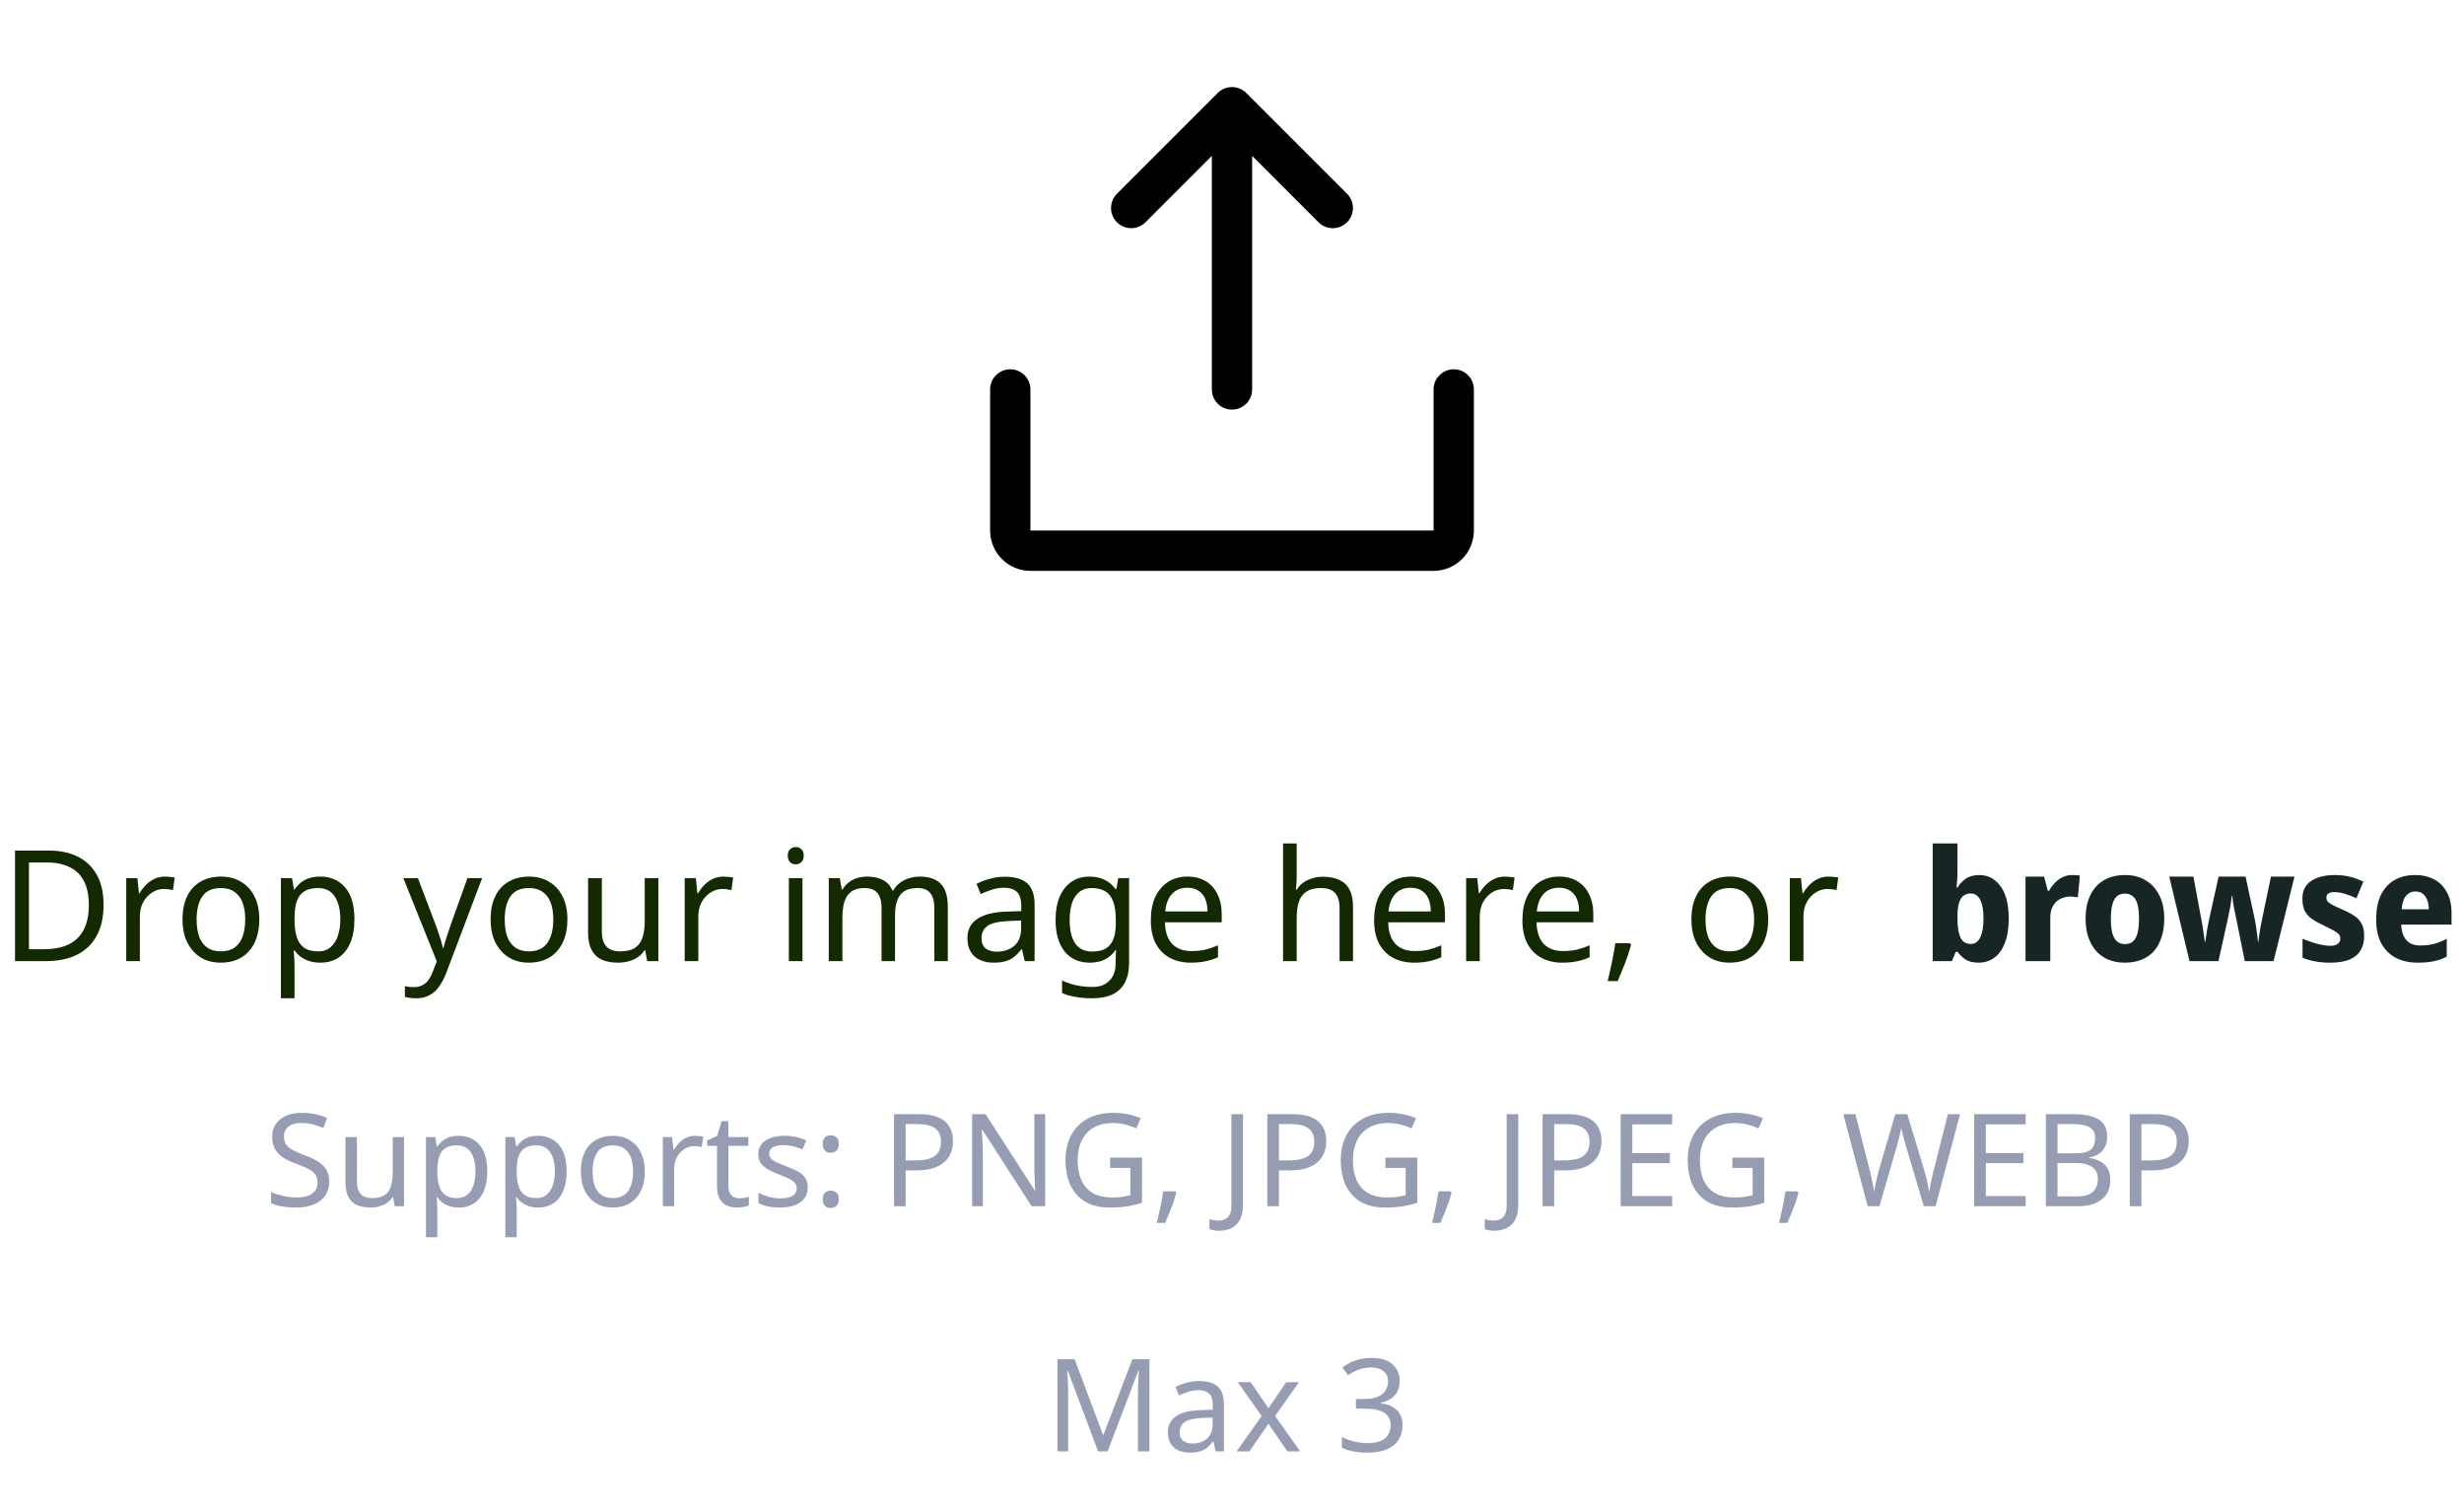 <svg width="191" height="117" viewBox="0 0 191 117" fill="none" xmlns="http://www.w3.org/2000/svg">
<path d="M114.25 30.187V41.125C114.25 41.954 113.921 42.748 113.335 43.334C112.749 43.92 111.954 44.25 111.125 44.25H79.875C79.046 44.25 78.251 43.92 77.665 43.334C77.079 42.748 76.75 41.954 76.75 41.125V30.187C76.75 29.773 76.915 29.375 77.208 29.082C77.501 28.789 77.898 28.625 78.312 28.625C78.727 28.625 79.124 28.789 79.417 29.082C79.71 29.375 79.875 29.773 79.875 30.187V41.125H111.125V30.187C111.125 29.773 111.29 29.375 111.583 29.082C111.876 28.789 112.273 28.625 112.688 28.625C113.102 28.625 113.499 28.789 113.792 29.082C114.085 29.375 114.25 29.773 114.25 30.187ZM88.793 17.23L93.938 12.084V30.187C93.938 30.602 94.102 30.999 94.395 31.292C94.688 31.585 95.086 31.75 95.5 31.75C95.914 31.75 96.312 31.585 96.605 31.292C96.898 30.999 97.062 30.602 97.062 30.187V12.084L102.207 17.23C102.5 17.523 102.898 17.688 103.312 17.688C103.727 17.688 104.125 17.523 104.418 17.23C104.711 16.937 104.876 16.539 104.876 16.125C104.876 15.71 104.711 15.312 104.418 15.019L96.606 7.207C96.46 7.062 96.288 6.946 96.098 6.868C95.909 6.789 95.705 6.749 95.5 6.749C95.295 6.749 95.091 6.789 94.902 6.868C94.712 6.946 94.54 7.062 94.394 7.207L86.582 15.019C86.289 15.312 86.124 15.71 86.124 16.125C86.124 16.539 86.289 16.937 86.582 17.23C86.875 17.523 87.273 17.688 87.688 17.688C88.102 17.688 88.5 17.523 88.793 17.23Z" fill="black"/>
<path d="M8.028 70.132C8.028 71.092 7.848 71.896 7.488 72.544C7.136 73.192 6.628 73.68 5.964 74.008C5.3 74.336 4.496 74.5 3.552 74.5H1.164V65.932H3.804C4.668 65.932 5.416 66.092 6.048 66.412C6.68 66.732 7.168 67.204 7.512 67.828C7.856 68.444 8.028 69.212 8.028 70.132ZM6.888 70.168C6.888 69.408 6.76 68.784 6.504 68.296C6.256 67.808 5.888 67.448 5.4 67.216C4.92 66.976 4.336 66.856 3.648 66.856H2.244V73.576H3.408C4.568 73.576 5.436 73.292 6.012 72.724C6.596 72.148 6.888 71.296 6.888 70.168ZM12.786 67.948C12.906 67.948 13.034 67.956 13.17 67.972C13.314 67.98 13.438 67.996 13.542 68.02L13.41 68.992C13.306 68.968 13.19 68.948 13.062 68.932C12.942 68.916 12.826 68.908 12.714 68.908C12.466 68.908 12.23 68.96 12.006 69.064C11.782 69.168 11.582 69.316 11.406 69.508C11.23 69.692 11.09 69.916 10.986 70.18C10.89 70.444 10.842 70.74 10.842 71.068V74.5H9.786V68.068H10.65L10.77 69.244H10.818C10.954 69.004 11.118 68.788 11.31 68.596C11.502 68.396 11.722 68.24 11.97 68.128C12.218 68.008 12.49 67.948 12.786 67.948ZM20.1 71.272C20.1 71.808 20.028 72.284 19.884 72.7C19.748 73.108 19.548 73.456 19.284 73.744C19.028 74.032 18.712 74.252 18.336 74.404C17.968 74.548 17.556 74.62 17.1 74.62C16.676 74.62 16.284 74.548 15.924 74.404C15.564 74.252 15.252 74.032 14.988 73.744C14.724 73.456 14.516 73.108 14.364 72.7C14.22 72.284 14.148 71.808 14.148 71.272C14.148 70.56 14.268 69.96 14.508 69.472C14.748 68.976 15.092 68.6 15.54 68.344C15.988 68.08 16.52 67.948 17.136 67.948C17.72 67.948 18.232 68.08 18.672 68.344C19.12 68.6 19.468 68.976 19.716 69.472C19.972 69.96 20.1 70.56 20.1 71.272ZM15.24 71.272C15.24 71.776 15.304 72.216 15.432 72.592C15.568 72.96 15.776 73.244 16.056 73.444C16.336 73.644 16.692 73.744 17.124 73.744C17.556 73.744 17.912 73.644 18.192 73.444C18.472 73.244 18.676 72.96 18.804 72.592C18.94 72.216 19.008 71.776 19.008 71.272C19.008 70.76 18.94 70.324 18.804 69.964C18.668 69.604 18.46 69.328 18.18 69.136C17.908 68.936 17.552 68.836 17.112 68.836C16.456 68.836 15.98 69.052 15.684 69.484C15.388 69.916 15.24 70.512 15.24 71.272ZM24.834 67.948C25.626 67.948 26.262 68.224 26.742 68.776C27.23 69.328 27.474 70.16 27.474 71.272C27.474 72 27.362 72.616 27.138 73.12C26.922 73.616 26.614 73.992 26.214 74.248C25.822 74.496 25.358 74.62 24.822 74.62C24.494 74.62 24.202 74.576 23.946 74.488C23.69 74.4 23.47 74.288 23.286 74.152C23.11 74.008 22.958 73.852 22.83 73.684H22.758C22.774 73.82 22.79 73.992 22.806 74.2C22.822 74.408 22.83 74.588 22.83 74.74V77.38H21.774V68.068H22.638L22.782 68.944H22.83C22.958 68.76 23.11 68.592 23.286 68.44C23.47 68.288 23.686 68.168 23.934 68.08C24.19 67.992 24.49 67.948 24.834 67.948ZM24.642 68.836C24.21 68.836 23.862 68.92 23.598 69.088C23.334 69.248 23.142 69.492 23.022 69.82C22.902 70.148 22.838 70.564 22.83 71.068V71.272C22.83 71.8 22.886 72.248 22.998 72.616C23.11 72.984 23.298 73.264 23.562 73.456C23.834 73.648 24.202 73.744 24.666 73.744C25.058 73.744 25.378 73.636 25.626 73.42C25.882 73.204 26.07 72.912 26.19 72.544C26.318 72.168 26.382 71.74 26.382 71.26C26.382 70.524 26.238 69.936 25.95 69.496C25.67 69.056 25.234 68.836 24.642 68.836ZM31.266 68.068H32.394L33.786 71.728C33.866 71.944 33.938 72.152 34.002 72.352C34.074 72.552 34.138 72.748 34.194 72.94C34.25 73.124 34.294 73.304 34.326 73.48H34.374C34.422 73.28 34.498 73.02 34.602 72.7C34.706 72.372 34.814 72.044 34.926 71.716L36.234 68.068H37.374L34.602 75.388C34.45 75.788 34.27 76.136 34.062 76.432C33.862 76.736 33.614 76.968 33.318 77.128C33.03 77.296 32.678 77.38 32.262 77.38C32.07 77.38 31.902 77.368 31.758 77.344C31.614 77.328 31.49 77.308 31.386 77.284V76.444C31.474 76.46 31.578 76.476 31.698 76.492C31.826 76.508 31.958 76.516 32.094 76.516C32.342 76.516 32.554 76.468 32.73 76.372C32.914 76.284 33.07 76.152 33.198 75.976C33.326 75.808 33.434 75.608 33.522 75.376L33.858 74.524L31.266 68.068ZM43.983 71.272C43.983 71.808 43.911 72.284 43.767 72.7C43.631 73.108 43.431 73.456 43.167 73.744C42.911 74.032 42.595 74.252 42.219 74.404C41.851 74.548 41.439 74.62 40.983 74.62C40.559 74.62 40.167 74.548 39.807 74.404C39.447 74.252 39.135 74.032 38.871 73.744C38.607 73.456 38.399 73.108 38.247 72.7C38.103 72.284 38.031 71.808 38.031 71.272C38.031 70.56 38.151 69.96 38.391 69.472C38.631 68.976 38.975 68.6 39.423 68.344C39.871 68.08 40.403 67.948 41.019 67.948C41.603 67.948 42.115 68.08 42.555 68.344C43.003 68.6 43.351 68.976 43.599 69.472C43.855 69.96 43.983 70.56 43.983 71.272ZM39.123 71.272C39.123 71.776 39.187 72.216 39.315 72.592C39.451 72.96 39.659 73.244 39.939 73.444C40.219 73.644 40.575 73.744 41.007 73.744C41.439 73.744 41.795 73.644 42.075 73.444C42.355 73.244 42.559 72.96 42.687 72.592C42.823 72.216 42.891 71.776 42.891 71.272C42.891 70.76 42.823 70.324 42.687 69.964C42.551 69.604 42.343 69.328 42.063 69.136C41.791 68.936 41.435 68.836 40.995 68.836C40.339 68.836 39.863 69.052 39.567 69.484C39.271 69.916 39.123 70.512 39.123 71.272ZM51.033 68.068V74.5H50.169L50.013 73.648H49.965C49.829 73.872 49.653 74.056 49.437 74.2C49.221 74.344 48.985 74.448 48.729 74.512C48.473 74.584 48.205 74.62 47.925 74.62C47.413 74.62 46.981 74.54 46.629 74.38C46.285 74.212 46.025 73.956 45.849 73.612C45.673 73.268 45.585 72.824 45.585 72.28V68.068H46.653V72.208C46.653 72.72 46.769 73.104 47.001 73.36C47.233 73.616 47.593 73.744 48.081 73.744C48.561 73.744 48.937 73.656 49.209 73.48C49.489 73.296 49.685 73.032 49.797 72.688C49.917 72.336 49.977 71.912 49.977 71.416V68.068H51.033ZM56.075 67.948C56.195 67.948 56.323 67.956 56.459 67.972C56.603 67.98 56.727 67.996 56.831 68.02L56.699 68.992C56.595 68.968 56.479 68.948 56.351 68.932C56.231 68.916 56.115 68.908 56.003 68.908C55.755 68.908 55.519 68.96 55.295 69.064C55.071 69.168 54.871 69.316 54.695 69.508C54.519 69.692 54.379 69.916 54.275 70.18C54.179 70.444 54.131 70.74 54.131 71.068V74.5H53.075V68.068H53.939L54.059 69.244H54.107C54.243 69.004 54.407 68.788 54.599 68.596C54.791 68.396 55.011 68.24 55.259 68.128C55.507 68.008 55.779 67.948 56.075 67.948ZM62.205 68.068V74.5H61.149V68.068H62.205ZM61.689 65.656C61.849 65.656 61.989 65.712 62.109 65.824C62.237 65.928 62.301 66.096 62.301 66.328C62.301 66.552 62.237 66.72 62.109 66.832C61.989 66.944 61.849 67 61.689 67C61.513 67 61.365 66.944 61.245 66.832C61.125 66.72 61.065 66.552 61.065 66.328C61.065 66.096 61.125 65.928 61.245 65.824C61.365 65.712 61.513 65.656 61.689 65.656ZM71.299 67.948C72.027 67.948 72.571 68.136 72.931 68.512C73.291 68.88 73.471 69.48 73.471 70.312V74.5H72.427V70.36C72.427 69.856 72.319 69.476 72.103 69.22C71.895 68.964 71.567 68.836 71.119 68.836C70.495 68.836 70.047 69.016 69.775 69.376C69.511 69.736 69.379 70.26 69.379 70.948V74.5H68.335V70.36C68.335 70.024 68.287 69.744 68.191 69.52C68.095 69.288 67.951 69.116 67.759 69.004C67.567 68.892 67.319 68.836 67.015 68.836C66.583 68.836 66.243 68.928 65.995 69.112C65.747 69.288 65.567 69.548 65.455 69.892C65.351 70.236 65.299 70.66 65.299 71.164V74.5H64.243V68.068H65.095L65.251 68.944H65.311C65.447 68.72 65.611 68.536 65.803 68.392C66.003 68.24 66.223 68.128 66.463 68.056C66.703 67.984 66.951 67.948 67.207 67.948C67.703 67.948 68.115 68.036 68.443 68.212C68.779 68.388 69.023 68.66 69.175 69.028H69.235C69.451 68.66 69.743 68.388 70.111 68.212C70.487 68.036 70.883 67.948 71.299 67.948ZM77.894 67.96C78.677 67.96 79.257 68.132 79.633 68.476C80.01 68.82 80.198 69.368 80.198 70.12V74.5H79.43L79.225 73.588H79.177C78.993 73.82 78.802 74.016 78.602 74.176C78.409 74.328 78.186 74.44 77.93 74.512C77.681 74.584 77.377 74.62 77.017 74.62C76.633 74.62 76.285 74.552 75.974 74.416C75.669 74.28 75.43 74.072 75.254 73.792C75.078 73.504 74.99 73.144 74.99 72.712C74.99 72.072 75.242 71.58 75.746 71.236C76.249 70.884 77.025 70.692 78.073 70.66L79.165 70.624V70.24C79.165 69.704 79.049 69.332 78.817 69.124C78.585 68.916 78.257 68.812 77.834 68.812C77.498 68.812 77.177 68.864 76.874 68.968C76.57 69.064 76.285 69.176 76.022 69.304L75.698 68.512C75.978 68.36 76.309 68.232 76.694 68.128C77.078 68.016 77.478 67.96 77.894 67.96ZM78.206 71.392C77.406 71.424 76.85 71.552 76.537 71.776C76.234 72 76.082 72.316 76.082 72.724C76.082 73.084 76.189 73.348 76.406 73.516C76.629 73.684 76.913 73.768 77.257 73.768C77.802 73.768 78.254 73.62 78.614 73.324C78.974 73.02 79.153 72.556 79.153 71.932V71.356L78.206 71.392ZM84.464 67.948C84.888 67.948 85.268 68.028 85.604 68.188C85.948 68.348 86.24 68.592 86.48 68.92H86.54L86.684 68.068H87.524V74.608C87.524 75.216 87.42 75.724 87.212 76.132C87.004 76.548 86.688 76.86 86.264 77.068C85.84 77.276 85.3 77.38 84.644 77.38C84.18 77.38 83.752 77.344 83.36 77.272C82.976 77.208 82.632 77.108 82.328 76.972V76C82.536 76.104 82.764 76.192 83.012 76.264C83.26 76.344 83.528 76.404 83.816 76.444C84.104 76.484 84.4 76.504 84.704 76.504C85.256 76.504 85.688 76.34 86 76.012C86.32 75.692 86.48 75.252 86.48 74.692V74.44C86.48 74.344 86.484 74.208 86.492 74.032C86.5 73.848 86.508 73.72 86.516 73.648H86.468C86.244 73.976 85.964 74.22 85.628 74.38C85.3 74.54 84.916 74.62 84.476 74.62C83.644 74.62 82.992 74.328 82.52 73.744C82.056 73.16 81.824 72.344 81.824 71.296C81.824 70.608 81.928 70.016 82.136 69.52C82.352 69.016 82.656 68.628 83.048 68.356C83.44 68.084 83.912 67.948 84.464 67.948ZM84.608 68.836C84.248 68.836 83.94 68.932 83.684 69.124C83.436 69.316 83.244 69.596 83.108 69.964C82.98 70.332 82.916 70.78 82.916 71.308C82.916 72.1 83.06 72.708 83.348 73.132C83.644 73.548 84.072 73.756 84.632 73.756C84.96 73.756 85.24 73.716 85.472 73.636C85.704 73.548 85.896 73.416 86.048 73.24C86.2 73.056 86.312 72.824 86.384 72.544C86.456 72.264 86.492 71.932 86.492 71.548V71.296C86.492 70.712 86.424 70.24 86.288 69.88C86.16 69.52 85.956 69.256 85.676 69.088C85.396 68.92 85.04 68.836 84.608 68.836ZM92.051 67.948C92.603 67.948 93.075 68.068 93.467 68.308C93.867 68.548 94.171 68.888 94.379 69.328C94.595 69.76 94.703 70.268 94.703 70.852V71.488H90.299C90.315 72.216 90.499 72.772 90.851 73.156C91.211 73.532 91.711 73.72 92.351 73.72C92.759 73.72 93.119 73.684 93.431 73.612C93.751 73.532 94.079 73.42 94.415 73.276V74.2C94.087 74.344 93.763 74.448 93.443 74.512C93.123 74.584 92.743 74.62 92.303 74.62C91.695 74.62 91.155 74.496 90.683 74.248C90.219 74 89.855 73.632 89.591 73.144C89.335 72.648 89.207 72.044 89.207 71.332C89.207 70.628 89.323 70.024 89.555 69.52C89.795 69.016 90.127 68.628 90.551 68.356C90.983 68.084 91.483 67.948 92.051 67.948ZM92.039 68.812C91.535 68.812 91.135 68.976 90.839 69.304C90.551 69.624 90.379 70.072 90.323 70.648H93.599C93.599 70.28 93.543 69.96 93.431 69.688C93.319 69.416 93.147 69.204 92.915 69.052C92.691 68.892 92.399 68.812 92.039 68.812ZM100.514 68.056C100.514 68.208 100.506 68.364 100.49 68.524C100.482 68.684 100.47 68.828 100.454 68.956H100.526C100.662 68.732 100.834 68.548 101.042 68.404C101.25 68.26 101.482 68.152 101.738 68.08C101.994 68 102.258 67.96 102.53 67.96C103.05 67.96 103.482 68.044 103.826 68.212C104.178 68.372 104.442 68.624 104.618 68.968C104.794 69.312 104.882 69.76 104.882 70.312V74.5H103.838V70.384C103.838 69.864 103.722 69.476 103.49 69.22C103.258 68.964 102.894 68.836 102.398 68.836C101.918 68.836 101.542 68.928 101.27 69.112C100.998 69.288 100.802 69.552 100.682 69.904C100.57 70.248 100.514 70.672 100.514 71.176V74.5H99.457V65.38H100.514V68.056ZM109.359 67.948C109.911 67.948 110.383 68.068 110.775 68.308C111.175 68.548 111.479 68.888 111.687 69.328C111.903 69.76 112.011 70.268 112.011 70.852V71.488H107.607C107.623 72.216 107.807 72.772 108.159 73.156C108.519 73.532 109.019 73.72 109.659 73.72C110.067 73.72 110.427 73.684 110.739 73.612C111.059 73.532 111.387 73.42 111.723 73.276V74.2C111.395 74.344 111.071 74.448 110.751 74.512C110.431 74.584 110.051 74.62 109.611 74.62C109.003 74.62 108.463 74.496 107.991 74.248C107.527 74 107.163 73.632 106.899 73.144C106.643 72.648 106.515 72.044 106.515 71.332C106.515 70.628 106.631 70.024 106.863 69.52C107.103 69.016 107.435 68.628 107.859 68.356C108.291 68.084 108.791 67.948 109.359 67.948ZM109.347 68.812C108.843 68.812 108.443 68.976 108.147 69.304C107.859 69.624 107.687 70.072 107.631 70.648H110.907C110.907 70.28 110.851 69.96 110.739 69.688C110.627 69.416 110.455 69.204 110.223 69.052C109.999 68.892 109.707 68.812 109.347 68.812ZM116.649 67.948C116.769 67.948 116.897 67.956 117.033 67.972C117.177 67.98 117.301 67.996 117.405 68.02L117.273 68.992C117.169 68.968 117.053 68.948 116.925 68.932C116.805 68.916 116.689 68.908 116.577 68.908C116.329 68.908 116.093 68.96 115.869 69.064C115.645 69.168 115.445 69.316 115.269 69.508C115.093 69.692 114.953 69.916 114.849 70.18C114.753 70.444 114.705 70.74 114.705 71.068V74.5H113.649V68.068H114.513L114.633 69.244H114.681C114.817 69.004 114.981 68.788 115.173 68.596C115.365 68.396 115.585 68.24 115.833 68.128C116.081 68.008 116.353 67.948 116.649 67.948ZM120.856 67.948C121.408 67.948 121.88 68.068 122.272 68.308C122.672 68.548 122.976 68.888 123.184 69.328C123.4 69.76 123.508 70.268 123.508 70.852V71.488H119.104C119.12 72.216 119.304 72.772 119.656 73.156C120.016 73.532 120.516 73.72 121.156 73.72C121.564 73.72 121.924 73.684 122.236 73.612C122.556 73.532 122.884 73.42 123.22 73.276V74.2C122.892 74.344 122.568 74.448 122.248 74.512C121.928 74.584 121.548 74.62 121.108 74.62C120.5 74.62 119.96 74.496 119.488 74.248C119.024 74 118.66 73.632 118.396 73.144C118.14 72.648 118.012 72.044 118.012 71.332C118.012 70.628 118.128 70.024 118.36 69.52C118.6 69.016 118.932 68.628 119.356 68.356C119.788 68.084 120.288 67.948 120.856 67.948ZM120.844 68.812C120.34 68.812 119.94 68.976 119.644 69.304C119.356 69.624 119.184 70.072 119.128 70.648H122.404C122.404 70.28 122.348 69.96 122.236 69.688C122.124 69.416 121.952 69.204 121.72 69.052C121.496 68.892 121.204 68.812 120.844 68.812ZM126.429 73.24C126.357 73.52 126.265 73.824 126.153 74.152C126.041 74.48 125.917 74.804 125.781 75.124C125.653 75.452 125.525 75.76 125.397 76.048H124.617C124.697 75.744 124.773 75.416 124.845 75.064C124.925 74.72 124.997 74.38 125.061 74.044C125.125 73.7 125.177 73.388 125.217 73.108H126.345L126.429 73.24ZM137.065 71.272C137.065 71.808 136.993 72.284 136.849 72.7C136.713 73.108 136.513 73.456 136.249 73.744C135.993 74.032 135.677 74.252 135.301 74.404C134.933 74.548 134.521 74.62 134.065 74.62C133.641 74.62 133.249 74.548 132.889 74.404C132.529 74.252 132.217 74.032 131.953 73.744C131.689 73.456 131.481 73.108 131.329 72.7C131.185 72.284 131.113 71.808 131.113 71.272C131.113 70.56 131.233 69.96 131.473 69.472C131.713 68.976 132.057 68.6 132.505 68.344C132.953 68.08 133.485 67.948 134.101 67.948C134.685 67.948 135.197 68.08 135.637 68.344C136.085 68.6 136.433 68.976 136.681 69.472C136.937 69.96 137.065 70.56 137.065 71.272ZM132.205 71.272C132.205 71.776 132.269 72.216 132.397 72.592C132.533 72.96 132.741 73.244 133.021 73.444C133.301 73.644 133.657 73.744 134.089 73.744C134.521 73.744 134.877 73.644 135.157 73.444C135.437 73.244 135.641 72.96 135.769 72.592C135.905 72.216 135.973 71.776 135.973 71.272C135.973 70.76 135.905 70.324 135.769 69.964C135.633 69.604 135.425 69.328 135.145 69.136C134.873 68.936 134.517 68.836 134.077 68.836C133.421 68.836 132.945 69.052 132.649 69.484C132.353 69.916 132.205 70.512 132.205 71.272ZM141.739 67.948C141.859 67.948 141.987 67.956 142.123 67.972C142.267 67.98 142.391 67.996 142.495 68.02L142.363 68.992C142.259 68.968 142.143 68.948 142.015 68.932C141.895 68.916 141.779 68.908 141.667 68.908C141.419 68.908 141.183 68.96 140.959 69.064C140.735 69.168 140.535 69.316 140.359 69.508C140.183 69.692 140.043 69.916 139.939 70.18C139.843 70.444 139.795 70.74 139.795 71.068V74.5H138.739V68.068H139.603L139.723 69.244H139.771C139.907 69.004 140.071 68.788 140.263 68.596C140.455 68.396 140.675 68.24 140.923 68.128C141.171 68.008 141.443 67.948 141.739 67.948Z" fill="#132A00"/>
<path d="M151.736 67.504C151.736 67.752 151.728 67.996 151.712 68.236C151.696 68.476 151.68 68.664 151.664 68.8H151.736C151.896 68.528 152.108 68.3 152.372 68.116C152.644 67.924 153 67.828 153.44 67.828C154.104 67.828 154.648 68.116 155.072 68.692C155.496 69.26 155.708 70.1 155.708 71.212C155.708 71.956 155.608 72.584 155.408 73.096C155.216 73.6 154.944 73.98 154.592 74.236C154.248 74.492 153.844 74.62 153.38 74.62C152.94 74.62 152.596 74.536 152.348 74.368C152.1 74.192 151.896 73.996 151.736 73.78H151.604L151.304 74.5H149.816V65.38H151.736V67.504ZM152.768 69.256C152.528 69.256 152.332 69.32 152.18 69.448C152.028 69.576 151.916 69.772 151.844 70.036C151.772 70.292 151.736 70.616 151.736 71.008V71.2C151.736 71.832 151.812 72.32 151.964 72.664C152.116 73 152.392 73.168 152.792 73.168C153.096 73.168 153.332 73 153.5 72.664C153.668 72.32 153.752 71.828 153.752 71.188C153.752 70.548 153.668 70.068 153.5 69.748C153.332 69.42 153.088 69.256 152.768 69.256ZM160.611 67.828C160.715 67.828 160.827 67.832 160.947 67.84C161.067 67.848 161.159 67.86 161.223 67.876L161.067 69.556C161.003 69.54 160.919 69.528 160.815 69.52C160.711 69.504 160.591 69.496 160.455 69.496C160.279 69.496 160.099 69.528 159.915 69.592C159.739 69.648 159.575 69.74 159.423 69.868C159.279 69.996 159.159 70.168 159.063 70.384C158.975 70.592 158.931 70.852 158.931 71.164V74.5H157.011V67.948H158.451L158.739 69.052H158.835C158.955 68.828 159.103 68.624 159.279 68.44C159.455 68.256 159.655 68.108 159.879 67.996C160.111 67.884 160.355 67.828 160.611 67.828ZM167.764 71.212C167.764 71.756 167.692 72.24 167.548 72.664C167.412 73.088 167.212 73.448 166.948 73.744C166.684 74.032 166.36 74.252 165.976 74.404C165.6 74.548 165.176 74.62 164.704 74.62C164.264 74.62 163.856 74.548 163.48 74.404C163.104 74.252 162.78 74.032 162.508 73.744C162.244 73.448 162.036 73.088 161.884 72.664C161.74 72.24 161.668 71.756 161.668 71.212C161.668 70.484 161.792 69.872 162.04 69.376C162.288 68.872 162.64 68.488 163.096 68.224C163.552 67.96 164.1 67.828 164.74 67.828C165.332 67.828 165.852 67.96 166.3 68.224C166.756 68.488 167.112 68.872 167.368 69.376C167.632 69.872 167.764 70.484 167.764 71.212ZM163.624 71.212C163.624 71.644 163.66 72.008 163.732 72.304C163.812 72.592 163.932 72.812 164.092 72.964C164.26 73.108 164.472 73.18 164.728 73.18C164.992 73.18 165.2 73.108 165.352 72.964C165.512 72.812 165.628 72.592 165.7 72.304C165.772 72.008 165.808 71.644 165.808 71.212C165.808 70.78 165.772 70.42 165.7 70.132C165.628 69.844 165.508 69.628 165.34 69.484C165.18 69.34 164.972 69.268 164.716 69.268C164.324 69.268 164.044 69.432 163.876 69.76C163.708 70.08 163.624 70.564 163.624 71.212ZM173.311 71.044C173.287 70.908 173.259 70.772 173.227 70.636C173.203 70.492 173.175 70.352 173.143 70.216C173.119 70.08 173.099 69.948 173.083 69.82C173.067 69.684 173.051 69.556 173.035 69.436H172.999C172.991 69.556 172.975 69.684 172.951 69.82C172.935 69.956 172.915 70.096 172.891 70.24C172.867 70.376 172.839 70.516 172.807 70.66C172.783 70.804 172.755 70.948 172.723 71.092L171.967 74.5H169.723L168.151 67.948H170.023L170.647 71.296C170.687 71.496 170.723 71.7 170.755 71.908C170.787 72.108 170.815 72.304 170.839 72.496C170.871 72.68 170.891 72.848 170.899 73H170.947C170.963 72.888 170.983 72.752 171.007 72.592C171.031 72.432 171.055 72.272 171.079 72.112C171.111 71.944 171.139 71.792 171.163 71.656C171.187 71.52 171.207 71.42 171.223 71.356L171.979 67.948H174.067L174.799 71.344C174.823 71.456 174.851 71.616 174.883 71.824C174.915 72.024 174.943 72.232 174.967 72.448C174.999 72.664 175.019 72.848 175.027 73H175.063C175.079 72.848 175.099 72.68 175.123 72.496C175.155 72.312 175.187 72.116 175.219 71.908C175.259 71.7 175.299 71.496 175.339 71.296L176.035 67.948H177.859L176.239 74.5H174.007L173.311 71.044ZM183.26 72.556C183.26 72.996 183.164 73.372 182.972 73.684C182.788 73.988 182.504 74.22 182.12 74.38C181.736 74.54 181.24 74.62 180.632 74.62C180.192 74.62 179.808 74.588 179.48 74.524C179.152 74.468 178.82 74.372 178.484 74.236V72.76C178.852 72.92 179.232 73.052 179.624 73.156C180.016 73.26 180.344 73.312 180.608 73.312C180.896 73.312 181.1 73.26 181.22 73.156C181.348 73.052 181.412 72.916 181.412 72.748C181.412 72.636 181.38 72.536 181.316 72.448C181.252 72.36 181.124 72.26 180.932 72.148C180.74 72.036 180.456 71.892 180.08 71.716C179.712 71.54 179.408 71.368 179.168 71.2C178.936 71.024 178.76 70.816 178.64 70.576C178.528 70.328 178.472 70.02 178.472 69.652C178.472 69.044 178.7 68.588 179.156 68.284C179.62 67.98 180.228 67.828 180.98 67.828C181.38 67.828 181.756 67.868 182.108 67.948C182.46 68.028 182.824 68.16 183.2 68.344L182.66 69.628C182.452 69.532 182.248 69.448 182.048 69.376C181.848 69.304 181.656 69.248 181.472 69.208C181.296 69.168 181.128 69.148 180.968 69.148C180.76 69.148 180.6 69.184 180.488 69.256C180.384 69.328 180.332 69.436 180.332 69.58C180.332 69.684 180.364 69.78 180.428 69.868C180.492 69.948 180.616 70.04 180.8 70.144C180.984 70.24 181.252 70.364 181.604 70.516C181.964 70.668 182.264 70.828 182.504 70.996C182.752 71.156 182.94 71.36 183.068 71.608C183.196 71.848 183.26 72.164 183.26 72.556ZM187.191 67.828C187.775 67.828 188.279 67.944 188.703 68.176C189.127 68.408 189.455 68.744 189.687 69.184C189.919 69.624 190.035 70.164 190.035 70.804V71.668H186.135C186.151 72.172 186.279 72.568 186.519 72.856C186.767 73.144 187.119 73.288 187.575 73.288C187.975 73.288 188.335 73.248 188.655 73.168C188.983 73.08 189.319 72.948 189.663 72.772V74.152C189.367 74.312 189.043 74.428 188.691 74.5C188.347 74.58 187.919 74.62 187.407 74.62C186.783 74.62 186.227 74.5 185.739 74.26C185.259 74.012 184.879 73.64 184.599 73.144C184.327 72.648 184.191 72.024 184.191 71.272C184.191 70.504 184.315 69.868 184.563 69.364C184.819 68.852 185.171 68.468 185.619 68.212C186.075 67.956 186.599 67.828 187.191 67.828ZM187.227 69.1C186.939 69.1 186.699 69.212 186.507 69.436C186.315 69.66 186.203 70.008 186.171 70.48H188.271C188.271 70.216 188.231 69.98 188.151 69.772C188.071 69.564 187.955 69.4 187.803 69.28C187.651 69.16 187.459 69.1 187.227 69.1Z" fill="#172624"/>
<path d="M25.52 91.59C25.52 92.017 25.417 92.38 25.21 92.68C25.003 92.973 24.707 93.2 24.32 93.36C23.94 93.52 23.49 93.6 22.97 93.6C22.703 93.6 22.447 93.587 22.2 93.56C21.96 93.533 21.74 93.497 21.54 93.45C21.34 93.397 21.163 93.333 21.01 93.26V92.4C21.25 92.507 21.547 92.603 21.9 92.69C22.26 92.777 22.63 92.82 23.01 92.82C23.363 92.82 23.66 92.773 23.9 92.68C24.14 92.587 24.32 92.453 24.44 92.28C24.56 92.107 24.62 91.903 24.62 91.67C24.62 91.437 24.57 91.24 24.47 91.08C24.37 90.92 24.197 90.773 23.95 90.64C23.71 90.5 23.373 90.353 22.94 90.2C22.633 90.087 22.363 89.967 22.13 89.84C21.903 89.707 21.713 89.557 21.56 89.39C21.407 89.223 21.29 89.033 21.21 88.82C21.137 88.607 21.1 88.36 21.1 88.08C21.1 87.7 21.197 87.377 21.39 87.11C21.583 86.837 21.85 86.627 22.19 86.48C22.537 86.333 22.933 86.26 23.38 86.26C23.773 86.26 24.133 86.297 24.46 86.37C24.787 86.443 25.083 86.54 25.35 86.66L25.07 87.43C24.823 87.323 24.553 87.233 24.26 87.16C23.973 87.087 23.673 87.05 23.36 87.05C23.06 87.05 22.81 87.093 22.61 87.18C22.41 87.267 22.26 87.39 22.16 87.55C22.06 87.703 22.01 87.883 22.01 88.09C22.01 88.33 22.06 88.53 22.16 88.69C22.26 88.85 22.423 88.993 22.65 89.12C22.877 89.247 23.183 89.383 23.57 89.53C23.99 89.683 24.343 89.85 24.63 90.03C24.923 90.203 25.143 90.413 25.29 90.66C25.443 90.907 25.52 91.217 25.52 91.59ZM31.318 88.14V93.5H30.598L30.468 92.79H30.428C30.315 92.977 30.168 93.13 29.988 93.25C29.808 93.37 29.612 93.457 29.398 93.51C29.185 93.57 28.962 93.6 28.728 93.6C28.302 93.6 27.942 93.533 27.648 93.4C27.362 93.26 27.145 93.047 26.998 92.76C26.852 92.473 26.778 92.103 26.778 91.65V88.14H27.668V91.59C27.668 92.017 27.765 92.337 27.958 92.55C28.152 92.763 28.452 92.87 28.858 92.87C29.258 92.87 29.572 92.797 29.798 92.65C30.032 92.497 30.195 92.277 30.288 91.99C30.388 91.697 30.438 91.343 30.438 90.93V88.14H31.318ZM35.57 88.04C36.23 88.04 36.76 88.27 37.16 88.73C37.567 89.19 37.77 89.883 37.77 90.81C37.77 91.417 37.677 91.93 37.49 92.35C37.31 92.763 37.053 93.077 36.72 93.29C36.393 93.497 36.007 93.6 35.56 93.6C35.287 93.6 35.043 93.563 34.83 93.49C34.617 93.417 34.433 93.323 34.28 93.21C34.133 93.09 34.007 92.96 33.9 92.82H33.84C33.853 92.933 33.867 93.077 33.88 93.25C33.893 93.423 33.9 93.573 33.9 93.7V95.9H33.02V88.14H33.74L33.86 88.87H33.9C34.007 88.717 34.133 88.577 34.28 88.45C34.433 88.323 34.613 88.223 34.82 88.15C35.033 88.077 35.283 88.04 35.57 88.04ZM35.41 88.78C35.05 88.78 34.76 88.85 34.54 88.99C34.32 89.123 34.16 89.327 34.06 89.6C33.96 89.873 33.907 90.22 33.9 90.64V90.81C33.9 91.25 33.947 91.623 34.04 91.93C34.133 92.237 34.29 92.47 34.51 92.63C34.737 92.79 35.043 92.87 35.43 92.87C35.757 92.87 36.023 92.78 36.23 92.6C36.443 92.42 36.6 92.177 36.7 91.87C36.807 91.557 36.86 91.2 36.86 90.8C36.86 90.187 36.74 89.697 36.5 89.33C36.267 88.963 35.903 88.78 35.41 88.78ZM41.722 88.04C42.382 88.04 42.912 88.27 43.312 88.73C43.719 89.19 43.922 89.883 43.922 90.81C43.922 91.417 43.829 91.93 43.642 92.35C43.462 92.763 43.206 93.077 42.872 93.29C42.546 93.497 42.159 93.6 41.712 93.6C41.439 93.6 41.196 93.563 40.982 93.49C40.769 93.417 40.586 93.323 40.432 93.21C40.286 93.09 40.159 92.96 40.052 92.82H39.992C40.006 92.933 40.019 93.077 40.032 93.25C40.046 93.423 40.052 93.573 40.052 93.7V95.9H39.172V88.14H39.892L40.012 88.87H40.052C40.159 88.717 40.286 88.577 40.432 88.45C40.586 88.323 40.766 88.223 40.972 88.15C41.186 88.077 41.436 88.04 41.722 88.04ZM41.562 88.78C41.202 88.78 40.912 88.85 40.692 88.99C40.472 89.123 40.312 89.327 40.212 89.6C40.112 89.873 40.059 90.22 40.052 90.64V90.81C40.052 91.25 40.099 91.623 40.192 91.93C40.286 92.237 40.442 92.47 40.662 92.63C40.889 92.79 41.196 92.87 41.582 92.87C41.909 92.87 42.176 92.78 42.382 92.6C42.596 92.42 42.752 92.177 42.852 91.87C42.959 91.557 43.012 91.2 43.012 90.8C43.012 90.187 42.892 89.697 42.652 89.33C42.419 88.963 42.056 88.78 41.562 88.78ZM49.985 90.81C49.985 91.257 49.925 91.653 49.805 92C49.691 92.34 49.525 92.63 49.305 92.87C49.091 93.11 48.828 93.293 48.515 93.42C48.208 93.54 47.865 93.6 47.485 93.6C47.131 93.6 46.805 93.54 46.505 93.42C46.205 93.293 45.945 93.11 45.725 92.87C45.505 92.63 45.331 92.34 45.205 92C45.085 91.653 45.025 91.257 45.025 90.81C45.025 90.217 45.125 89.717 45.325 89.31C45.525 88.897 45.811 88.583 46.185 88.37C46.558 88.15 47.001 88.04 47.515 88.04C48.001 88.04 48.428 88.15 48.795 88.37C49.168 88.583 49.458 88.897 49.665 89.31C49.878 89.717 49.985 90.217 49.985 90.81ZM45.935 90.81C45.935 91.23 45.988 91.597 46.095 91.91C46.208 92.217 46.381 92.453 46.615 92.62C46.848 92.787 47.145 92.87 47.505 92.87C47.865 92.87 48.161 92.787 48.395 92.62C48.628 92.453 48.798 92.217 48.905 91.91C49.018 91.597 49.075 91.23 49.075 90.81C49.075 90.383 49.018 90.02 48.905 89.72C48.791 89.42 48.618 89.19 48.385 89.03C48.158 88.863 47.861 88.78 47.495 88.78C46.948 88.78 46.551 88.96 46.305 89.32C46.058 89.68 45.935 90.177 45.935 90.81ZM53.879 88.04C53.979 88.04 54.086 88.047 54.199 88.06C54.319 88.067 54.423 88.08 54.509 88.1L54.399 88.91C54.313 88.89 54.216 88.873 54.109 88.86C54.009 88.847 53.913 88.84 53.819 88.84C53.613 88.84 53.416 88.883 53.229 88.97C53.043 89.057 52.876 89.18 52.729 89.34C52.583 89.493 52.466 89.68 52.379 89.9C52.299 90.12 52.259 90.367 52.259 90.64V93.5H51.379V88.14H52.099L52.199 89.12H52.239C52.353 88.92 52.489 88.74 52.649 88.58C52.809 88.413 52.993 88.283 53.199 88.19C53.406 88.09 53.633 88.04 53.879 88.04ZM57.3 92.88C57.434 92.88 57.57 92.87 57.71 92.85C57.85 92.823 57.964 92.797 58.05 92.77V93.44C57.957 93.487 57.824 93.523 57.65 93.55C57.477 93.583 57.31 93.6 57.15 93.6C56.87 93.6 56.61 93.553 56.37 93.46C56.137 93.36 55.947 93.19 55.8 92.95C55.654 92.71 55.58 92.373 55.58 91.94V88.82H54.82V88.4L55.59 88.05L55.94 86.91H56.46V88.14H58.01V88.82H56.46V91.92C56.46 92.247 56.537 92.49 56.69 92.65C56.85 92.803 57.053 92.88 57.3 92.88ZM62.613 92.02C62.613 92.367 62.527 92.657 62.353 92.89C62.18 93.123 61.933 93.3 61.613 93.42C61.293 93.54 60.913 93.6 60.473 93.6C60.1 93.6 59.777 93.57 59.503 93.51C59.237 93.45 59 93.367 58.793 93.26V92.46C59.007 92.567 59.263 92.667 59.563 92.76C59.87 92.847 60.18 92.89 60.493 92.89C60.94 92.89 61.263 92.82 61.463 92.68C61.663 92.533 61.763 92.34 61.763 92.1C61.763 91.967 61.727 91.847 61.653 91.74C61.58 91.633 61.447 91.527 61.253 91.42C61.067 91.313 60.797 91.193 60.443 91.06C60.097 90.927 59.8 90.793 59.553 90.66C59.307 90.527 59.117 90.367 58.983 90.18C58.85 89.993 58.783 89.753 58.783 89.46C58.783 89.007 58.967 88.657 59.333 88.41C59.707 88.163 60.193 88.04 60.793 88.04C61.12 88.04 61.423 88.073 61.703 88.14C61.99 88.2 62.257 88.287 62.503 88.4L62.203 89.1C62.057 89.033 61.9 88.977 61.733 88.93C61.573 88.877 61.41 88.837 61.243 88.81C61.077 88.777 60.907 88.76 60.733 88.76C60.373 88.76 60.097 88.82 59.903 88.94C59.717 89.053 59.623 89.21 59.623 89.41C59.623 89.557 59.667 89.683 59.753 89.79C59.84 89.89 59.983 89.99 60.183 90.09C60.39 90.183 60.663 90.297 61.003 90.43C61.343 90.557 61.633 90.687 61.873 90.82C62.113 90.953 62.297 91.117 62.423 91.31C62.55 91.497 62.613 91.733 62.613 92.02ZM63.779 92.96C63.779 92.713 63.839 92.54 63.959 92.44C64.079 92.34 64.222 92.29 64.389 92.29C64.562 92.29 64.709 92.34 64.829 92.44C64.955 92.54 65.019 92.713 65.019 92.96C65.019 93.2 64.955 93.373 64.829 93.48C64.709 93.587 64.562 93.64 64.389 93.64C64.222 93.64 64.079 93.587 63.959 93.48C63.839 93.373 63.779 93.2 63.779 92.96ZM63.779 88.68C63.779 88.427 63.839 88.25 63.959 88.15C64.079 88.05 64.222 88 64.389 88C64.562 88 64.709 88.05 64.829 88.15C64.955 88.25 65.019 88.427 65.019 88.68C65.019 88.92 64.955 89.093 64.829 89.2C64.709 89.307 64.562 89.36 64.389 89.36C64.222 89.36 64.079 89.307 63.959 89.2C63.839 89.093 63.779 88.92 63.779 88.68ZM71.192 86.36C72.125 86.36 72.805 86.543 73.232 86.91C73.659 87.277 73.872 87.793 73.872 88.46C73.872 88.753 73.822 89.037 73.722 89.31C73.629 89.577 73.472 89.817 73.252 90.03C73.032 90.243 72.739 90.413 72.372 90.54C72.005 90.66 71.555 90.72 71.022 90.72H70.202V93.5H69.302V86.36H71.192ZM71.112 87.13H70.202V89.95H70.922C71.375 89.95 71.752 89.903 72.052 89.81C72.352 89.71 72.575 89.553 72.722 89.34C72.869 89.127 72.942 88.847 72.942 88.5C72.942 88.04 72.795 87.697 72.502 87.47C72.209 87.243 71.745 87.13 71.112 87.13ZM81.017 93.5H79.967L76.147 87.57H76.107C76.113 87.69 76.12 87.823 76.127 87.97C76.14 88.117 76.15 88.277 76.157 88.45C76.163 88.617 76.17 88.79 76.177 88.97C76.183 89.15 76.187 89.33 76.187 89.51V93.5H75.357V86.36H76.397L80.207 92.27H80.247C80.24 92.19 80.233 92.08 80.227 91.94C80.22 91.793 80.213 91.633 80.207 91.46C80.2 91.28 80.193 91.097 80.187 90.91C80.18 90.723 80.177 90.55 80.177 90.39V86.36H81.017V93.5ZM86.054 89.73H88.524V93.23C88.138 93.357 87.748 93.45 87.354 93.51C86.961 93.57 86.514 93.6 86.014 93.6C85.274 93.6 84.651 93.453 84.144 93.16C83.638 92.86 83.251 92.437 82.984 91.89C82.724 91.337 82.594 90.683 82.594 89.93C82.594 89.183 82.741 88.537 83.034 87.99C83.328 87.443 83.748 87.02 84.294 86.72C84.848 86.413 85.514 86.26 86.294 86.26C86.694 86.26 87.071 86.297 87.424 86.37C87.784 86.443 88.118 86.547 88.424 86.68L88.084 87.46C87.831 87.347 87.544 87.25 87.224 87.17C86.911 87.09 86.584 87.05 86.244 87.05C85.678 87.05 85.191 87.167 84.784 87.4C84.378 87.633 84.068 87.967 83.854 88.4C83.641 88.827 83.534 89.337 83.534 89.93C83.534 90.497 83.624 91 83.804 91.44C83.991 91.873 84.281 92.213 84.674 92.46C85.068 92.7 85.584 92.82 86.224 92.82C86.438 92.82 86.624 92.813 86.784 92.8C86.951 92.78 87.101 92.757 87.234 92.73C87.374 92.703 87.504 92.677 87.624 92.65V90.53H86.054V89.73ZM91.18 92.45C91.12 92.683 91.043 92.937 90.95 93.21C90.856 93.483 90.753 93.753 90.64 94.02C90.533 94.293 90.426 94.55 90.32 94.79H89.67C89.736 94.537 89.8 94.263 89.86 93.97C89.926 93.683 89.986 93.4 90.04 93.12C90.093 92.833 90.136 92.573 90.17 92.34H91.11L91.18 92.45ZM94.493 95.4C94.333 95.4 94.193 95.387 94.073 95.36C93.953 95.34 93.847 95.31 93.753 95.27V94.51C93.86 94.537 93.973 94.56 94.093 94.58C94.213 94.6 94.34 94.61 94.473 94.61C94.64 94.61 94.796 94.577 94.943 94.51C95.097 94.443 95.22 94.327 95.313 94.16C95.406 93.993 95.453 93.76 95.453 93.46V86.36H96.353V93.39C96.353 93.85 96.276 94.227 96.123 94.52C95.97 94.82 95.753 95.04 95.473 95.18C95.193 95.327 94.867 95.4 94.493 95.4ZM100.128 86.36C101.061 86.36 101.741 86.543 102.168 86.91C102.594 87.277 102.808 87.793 102.808 88.46C102.808 88.753 102.758 89.037 102.658 89.31C102.564 89.577 102.408 89.817 102.188 90.03C101.968 90.243 101.674 90.413 101.308 90.54C100.941 90.66 100.491 90.72 99.958 90.72H99.138V93.5H98.238V86.36H100.128ZM100.048 87.13H99.138V89.95H99.858C100.311 89.95 100.688 89.903 100.988 89.81C101.288 89.71 101.511 89.553 101.658 89.34C101.804 89.127 101.878 88.847 101.878 88.5C101.878 88.04 101.731 87.697 101.438 87.47C101.144 87.243 100.681 87.13 100.048 87.13ZM107.392 89.73H109.862V93.23C109.476 93.357 109.086 93.45 108.692 93.51C108.299 93.57 107.852 93.6 107.352 93.6C106.612 93.6 105.989 93.453 105.482 93.16C104.976 92.86 104.589 92.437 104.322 91.89C104.062 91.337 103.932 90.683 103.932 89.93C103.932 89.183 104.079 88.537 104.372 87.99C104.666 87.443 105.086 87.02 105.632 86.72C106.186 86.413 106.852 86.26 107.632 86.26C108.032 86.26 108.409 86.297 108.762 86.37C109.122 86.443 109.456 86.547 109.762 86.68L109.422 87.46C109.169 87.347 108.882 87.25 108.562 87.17C108.249 87.09 107.922 87.05 107.582 87.05C107.016 87.05 106.529 87.167 106.122 87.4C105.716 87.633 105.406 87.967 105.192 88.4C104.979 88.827 104.872 89.337 104.872 89.93C104.872 90.497 104.962 91 105.142 91.44C105.329 91.873 105.619 92.213 106.012 92.46C106.406 92.7 106.922 92.82 107.562 92.82C107.776 92.82 107.962 92.813 108.122 92.8C108.289 92.78 108.439 92.757 108.572 92.73C108.712 92.703 108.842 92.677 108.962 92.65V90.53H107.392V89.73ZM112.518 92.45C112.458 92.683 112.381 92.937 112.288 93.21C112.194 93.483 112.091 93.753 111.978 94.02C111.871 94.293 111.764 94.55 111.658 94.79H111.008C111.074 94.537 111.138 94.263 111.198 93.97C111.264 93.683 111.324 93.4 111.378 93.12C111.431 92.833 111.474 92.573 111.508 92.34H112.448L112.518 92.45ZM115.831 95.4C115.671 95.4 115.531 95.387 115.411 95.36C115.291 95.34 115.184 95.31 115.091 95.27V94.51C115.198 94.537 115.311 94.56 115.431 94.58C115.551 94.6 115.678 94.61 115.811 94.61C115.978 94.61 116.134 94.577 116.281 94.51C116.434 94.443 116.558 94.327 116.651 94.16C116.744 93.993 116.791 93.76 116.791 93.46V86.36H117.691V93.39C117.691 93.85 117.614 94.227 117.461 94.52C117.308 94.82 117.091 95.04 116.811 95.18C116.531 95.327 116.204 95.4 115.831 95.4ZM121.465 86.36C122.399 86.36 123.079 86.543 123.505 86.91C123.932 87.277 124.145 87.793 124.145 88.46C124.145 88.753 124.095 89.037 123.995 89.31C123.902 89.577 123.745 89.817 123.525 90.03C123.305 90.243 123.012 90.413 122.645 90.54C122.279 90.66 121.829 90.72 121.295 90.72H120.475V93.5H119.575V86.36H121.465ZM121.385 87.13H120.475V89.95H121.195C121.649 89.95 122.025 89.903 122.325 89.81C122.625 89.71 122.849 89.553 122.995 89.34C123.142 89.127 123.215 88.847 123.215 88.5C123.215 88.04 123.069 87.697 122.775 87.47C122.482 87.243 122.019 87.13 121.385 87.13ZM129.62 93.5H125.63V86.36H129.62V87.15H126.53V89.38H129.44V90.16H126.53V92.71H129.62V93.5ZM134.287 89.73H136.757V93.23C136.37 93.357 135.98 93.45 135.587 93.51C135.193 93.57 134.747 93.6 134.247 93.6C133.507 93.6 132.883 93.453 132.377 93.16C131.87 92.86 131.483 92.437 131.217 91.89C130.957 91.337 130.827 90.683 130.827 89.93C130.827 89.183 130.973 88.537 131.267 87.99C131.56 87.443 131.98 87.02 132.527 86.72C133.08 86.413 133.747 86.26 134.527 86.26C134.927 86.26 135.303 86.297 135.657 86.37C136.017 86.443 136.35 86.547 136.657 86.68L136.317 87.46C136.063 87.347 135.777 87.25 135.457 87.17C135.143 87.09 134.817 87.05 134.477 87.05C133.91 87.05 133.423 87.167 133.017 87.4C132.61 87.633 132.3 87.967 132.087 88.4C131.873 88.827 131.767 89.337 131.767 89.93C131.767 90.497 131.857 91 132.037 91.44C132.223 91.873 132.513 92.213 132.907 92.46C133.3 92.7 133.817 92.82 134.457 92.82C134.67 92.82 134.857 92.813 135.017 92.8C135.183 92.78 135.333 92.757 135.467 92.73C135.607 92.703 135.737 92.677 135.857 92.65V90.53H134.287V89.73ZM139.412 92.45C139.352 92.683 139.276 92.937 139.182 93.21C139.089 93.483 138.986 93.753 138.872 94.02C138.766 94.293 138.659 94.55 138.552 94.79H137.902C137.969 94.537 138.032 94.263 138.092 93.97C138.159 93.683 138.219 93.4 138.272 93.12C138.326 92.833 138.369 92.573 138.402 92.34H139.342L139.412 92.45ZM151.936 86.36L150.036 93.5H149.126L147.736 88.82C147.696 88.68 147.656 88.537 147.616 88.39C147.576 88.243 147.539 88.103 147.506 87.97C147.472 87.837 147.442 87.723 147.416 87.63C147.396 87.53 147.382 87.457 147.376 87.41C147.369 87.457 147.356 87.53 147.336 87.63C147.322 87.723 147.299 87.837 147.266 87.97C147.232 88.103 147.196 88.247 147.156 88.4C147.122 88.547 147.082 88.697 147.036 88.85L145.686 93.5H144.776L142.886 86.36H143.826L144.936 90.72C144.976 90.873 145.012 91.027 145.046 91.18C145.079 91.327 145.109 91.473 145.136 91.62C145.169 91.76 145.196 91.897 145.216 92.03C145.236 92.163 145.256 92.293 145.276 92.42C145.296 92.287 145.316 92.15 145.336 92.01C145.362 91.87 145.392 91.727 145.426 91.58C145.459 91.427 145.496 91.273 145.536 91.12C145.576 90.967 145.616 90.817 145.656 90.67L146.916 86.36H147.846L149.156 90.7C149.202 90.853 149.246 91.01 149.286 91.17C149.326 91.323 149.362 91.473 149.396 91.62C149.429 91.767 149.456 91.91 149.476 92.05C149.502 92.183 149.526 92.307 149.546 92.42C149.566 92.253 149.592 92.08 149.626 91.9C149.659 91.713 149.699 91.52 149.746 91.32C149.792 91.12 149.842 90.917 149.896 90.71L150.996 86.36H151.936ZM157.023 93.5H153.033V86.36H157.023V87.15H153.933V89.38H156.843V90.16H153.933V92.71H157.023V93.5ZM160.629 86.36C161.222 86.36 161.719 86.417 162.119 86.53C162.526 86.643 162.829 86.83 163.029 87.09C163.236 87.35 163.339 87.697 163.339 88.13C163.339 88.41 163.286 88.66 163.179 88.88C163.079 89.093 162.926 89.273 162.719 89.42C162.519 89.56 162.272 89.657 161.979 89.71V89.76C162.279 89.807 162.549 89.893 162.789 90.02C163.036 90.147 163.229 90.327 163.369 90.56C163.509 90.793 163.579 91.097 163.579 91.47C163.579 91.903 163.479 92.273 163.279 92.58C163.079 92.88 162.792 93.11 162.419 93.27C162.052 93.423 161.612 93.5 161.099 93.5H158.589V86.36H160.629ZM160.809 89.4C161.422 89.4 161.842 89.303 162.069 89.11C162.296 88.91 162.409 88.617 162.409 88.23C162.409 87.837 162.269 87.557 161.989 87.39C161.716 87.217 161.276 87.13 160.669 87.13H159.489V89.4H160.809ZM159.489 90.15V92.74H160.929C161.562 92.74 162.002 92.617 162.249 92.37C162.496 92.123 162.619 91.8 162.619 91.4C162.619 91.147 162.562 90.927 162.449 90.74C162.342 90.553 162.159 90.41 161.899 90.31C161.646 90.203 161.299 90.15 160.859 90.15H159.489ZM166.983 86.36C167.916 86.36 168.596 86.543 169.023 86.91C169.45 87.277 169.663 87.793 169.663 88.46C169.663 88.753 169.613 89.037 169.513 89.31C169.42 89.577 169.263 89.817 169.043 90.03C168.823 90.243 168.53 90.413 168.163 90.54C167.796 90.66 167.346 90.72 166.813 90.72H165.993V93.5H165.093V86.36H166.983ZM166.903 87.13H165.993V89.95H166.713C167.166 89.95 167.543 89.903 167.843 89.81C168.143 89.71 168.366 89.553 168.513 89.34C168.66 89.127 168.733 88.847 168.733 88.5C168.733 88.04 168.586 87.697 168.293 87.47C168 87.243 167.536 87.13 166.903 87.13Z" fill="#969DB2"/>
<path d="M85.12 112.5L82.77 106.24H82.73C82.743 106.373 82.753 106.543 82.76 106.75C82.773 106.957 82.783 107.183 82.79 107.43C82.797 107.67 82.8 107.917 82.8 108.17V112.5H81.97V105.36H83.3L85.5 111.21H85.54L87.78 105.36H89.1V112.5H88.21V108.11C88.21 107.877 88.213 107.647 88.22 107.42C88.227 107.187 88.237 106.97 88.25 106.77C88.263 106.563 88.273 106.39 88.28 106.25H88.24L85.86 112.5H85.12ZM92.952 107.05C93.606 107.05 94.089 107.193 94.402 107.48C94.716 107.767 94.872 108.223 94.872 108.85V112.5H94.232L94.062 111.74H94.022C93.869 111.933 93.709 112.097 93.542 112.23C93.382 112.357 93.196 112.45 92.982 112.51C92.776 112.57 92.522 112.6 92.222 112.6C91.902 112.6 91.612 112.543 91.352 112.43C91.099 112.317 90.899 112.143 90.752 111.91C90.606 111.67 90.532 111.37 90.532 111.01C90.532 110.477 90.742 110.067 91.162 109.78C91.582 109.487 92.229 109.327 93.102 109.3L94.012 109.27V108.95C94.012 108.503 93.916 108.193 93.722 108.02C93.529 107.847 93.256 107.76 92.902 107.76C92.622 107.76 92.356 107.803 92.102 107.89C91.849 107.97 91.612 108.063 91.392 108.17L91.122 107.51C91.356 107.383 91.632 107.277 91.952 107.19C92.272 107.097 92.606 107.05 92.952 107.05ZM93.212 109.91C92.546 109.937 92.082 110.043 91.822 110.23C91.569 110.417 91.442 110.68 91.442 111.02C91.442 111.32 91.532 111.54 91.712 111.68C91.899 111.82 92.136 111.89 92.422 111.89C92.876 111.89 93.252 111.767 93.552 111.52C93.852 111.267 94.002 110.88 94.002 110.36V109.88L93.212 109.91ZM97.798 109.76L95.948 107.14H96.948L98.328 109.16L99.698 107.14H100.688L98.838 109.76L100.788 112.5H99.788L98.328 110.36L96.848 112.5H95.858L97.798 109.76ZM108.498 107.03C108.498 107.35 108.438 107.627 108.318 107.86C108.198 108.093 108.025 108.283 107.798 108.43C107.578 108.577 107.318 108.68 107.018 108.74V108.78C107.592 108.847 108.018 109.027 108.298 109.32C108.578 109.613 108.718 109.997 108.718 110.47C108.718 110.883 108.622 111.253 108.428 111.58C108.235 111.9 107.935 112.15 107.528 112.33C107.128 112.51 106.612 112.6 105.978 112.6C105.605 112.6 105.258 112.57 104.938 112.51C104.618 112.457 104.312 112.357 104.018 112.21V111.39C104.318 111.537 104.642 111.653 104.988 111.74C105.335 111.82 105.668 111.86 105.988 111.86C106.628 111.86 107.088 111.737 107.368 111.49C107.655 111.237 107.798 110.89 107.798 110.45C107.798 110.15 107.718 109.91 107.558 109.73C107.405 109.543 107.178 109.407 106.878 109.32C106.578 109.233 106.218 109.19 105.798 109.19H105.108V108.44H105.808C106.202 108.44 106.528 108.383 106.788 108.27C107.055 108.157 107.255 108 107.388 107.8C107.528 107.593 107.598 107.357 107.598 107.09C107.598 106.743 107.482 106.477 107.248 106.29C107.015 106.097 106.698 106 106.298 106C106.045 106 105.815 106.027 105.608 106.08C105.402 106.127 105.208 106.197 105.028 106.29C104.855 106.377 104.678 106.48 104.498 106.6L104.058 106C104.232 105.867 104.428 105.743 104.648 105.63C104.875 105.517 105.125 105.427 105.398 105.36C105.672 105.293 105.968 105.26 106.288 105.26C107.035 105.26 107.588 105.427 107.948 105.76C108.315 106.093 108.498 106.517 108.498 107.03Z" fill="#969DB2"/>
</svg>
